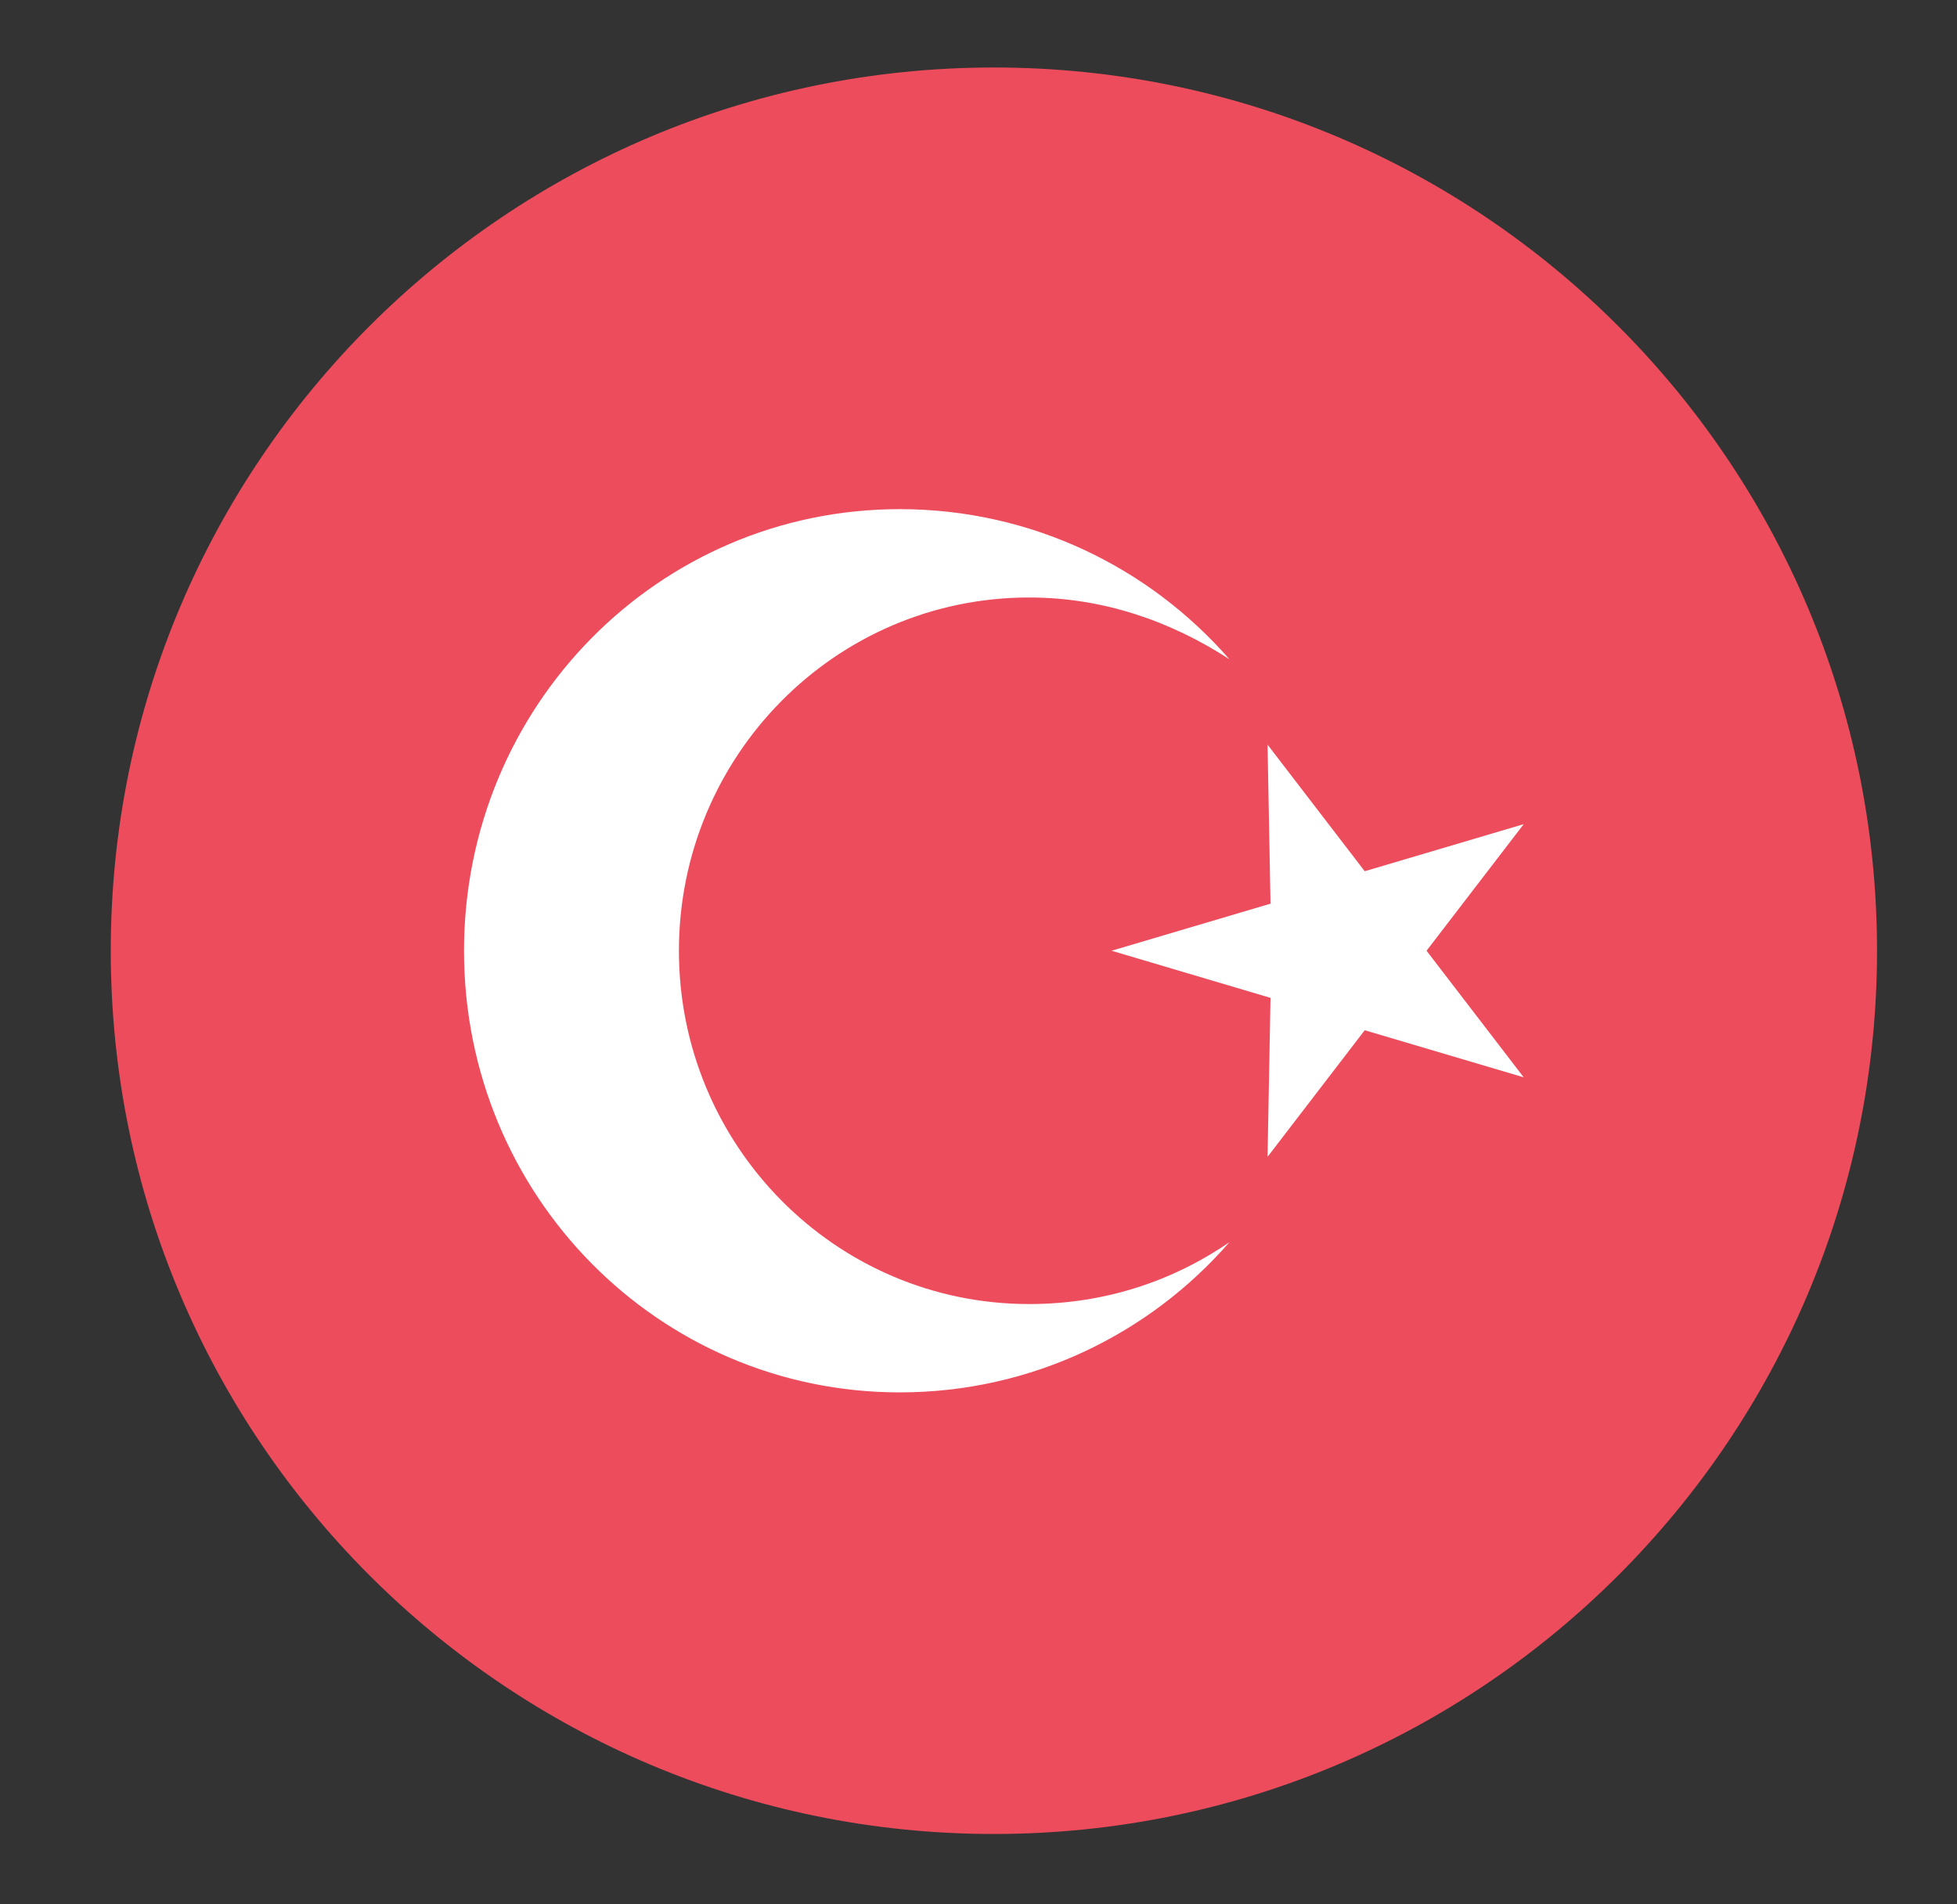 <svg width="37" height="36" viewBox="0 0 37 36" fill="none" xmlns="http://www.w3.org/2000/svg">
<rect x="0" y="0" width="37" height="36" fill="#333333" stroke="none"/>
<g id="emojione:flag-for-turkey">
<path id="Vector" d="M18.791 34.67C28.012 34.67 35.488 27.194 35.488 17.973C35.488 8.751 28.012 1.276 18.791 1.276C9.569 1.276 2.094 8.751 2.094 17.973C2.094 27.194 9.569 34.67 18.791 34.67Z" fill="#ED4C5C"/>
<g id="Group">
<path id="Vector_2" d="M23.965 21.869L24.021 18.864L21.016 17.973L24.021 17.083L23.965 14.077L25.802 16.47L28.808 15.58L26.971 17.973L28.808 20.366L25.802 19.476L23.965 21.869Z" fill="white"/>
<path id="Vector_3" d="M19.459 24.652C15.786 24.652 12.836 21.647 12.836 17.974C12.836 14.3 15.786 11.295 19.459 11.295C20.851 11.295 22.131 11.74 23.244 12.463C21.741 10.738 19.515 9.625 17.011 9.625C12.447 9.625 8.773 13.354 8.773 17.974C8.773 22.593 12.447 26.322 17.011 26.322C19.515 26.322 21.741 25.209 23.244 23.483C22.187 24.207 20.907 24.652 19.459 24.652Z" fill="white"/>
</g>
</g>
</svg>
